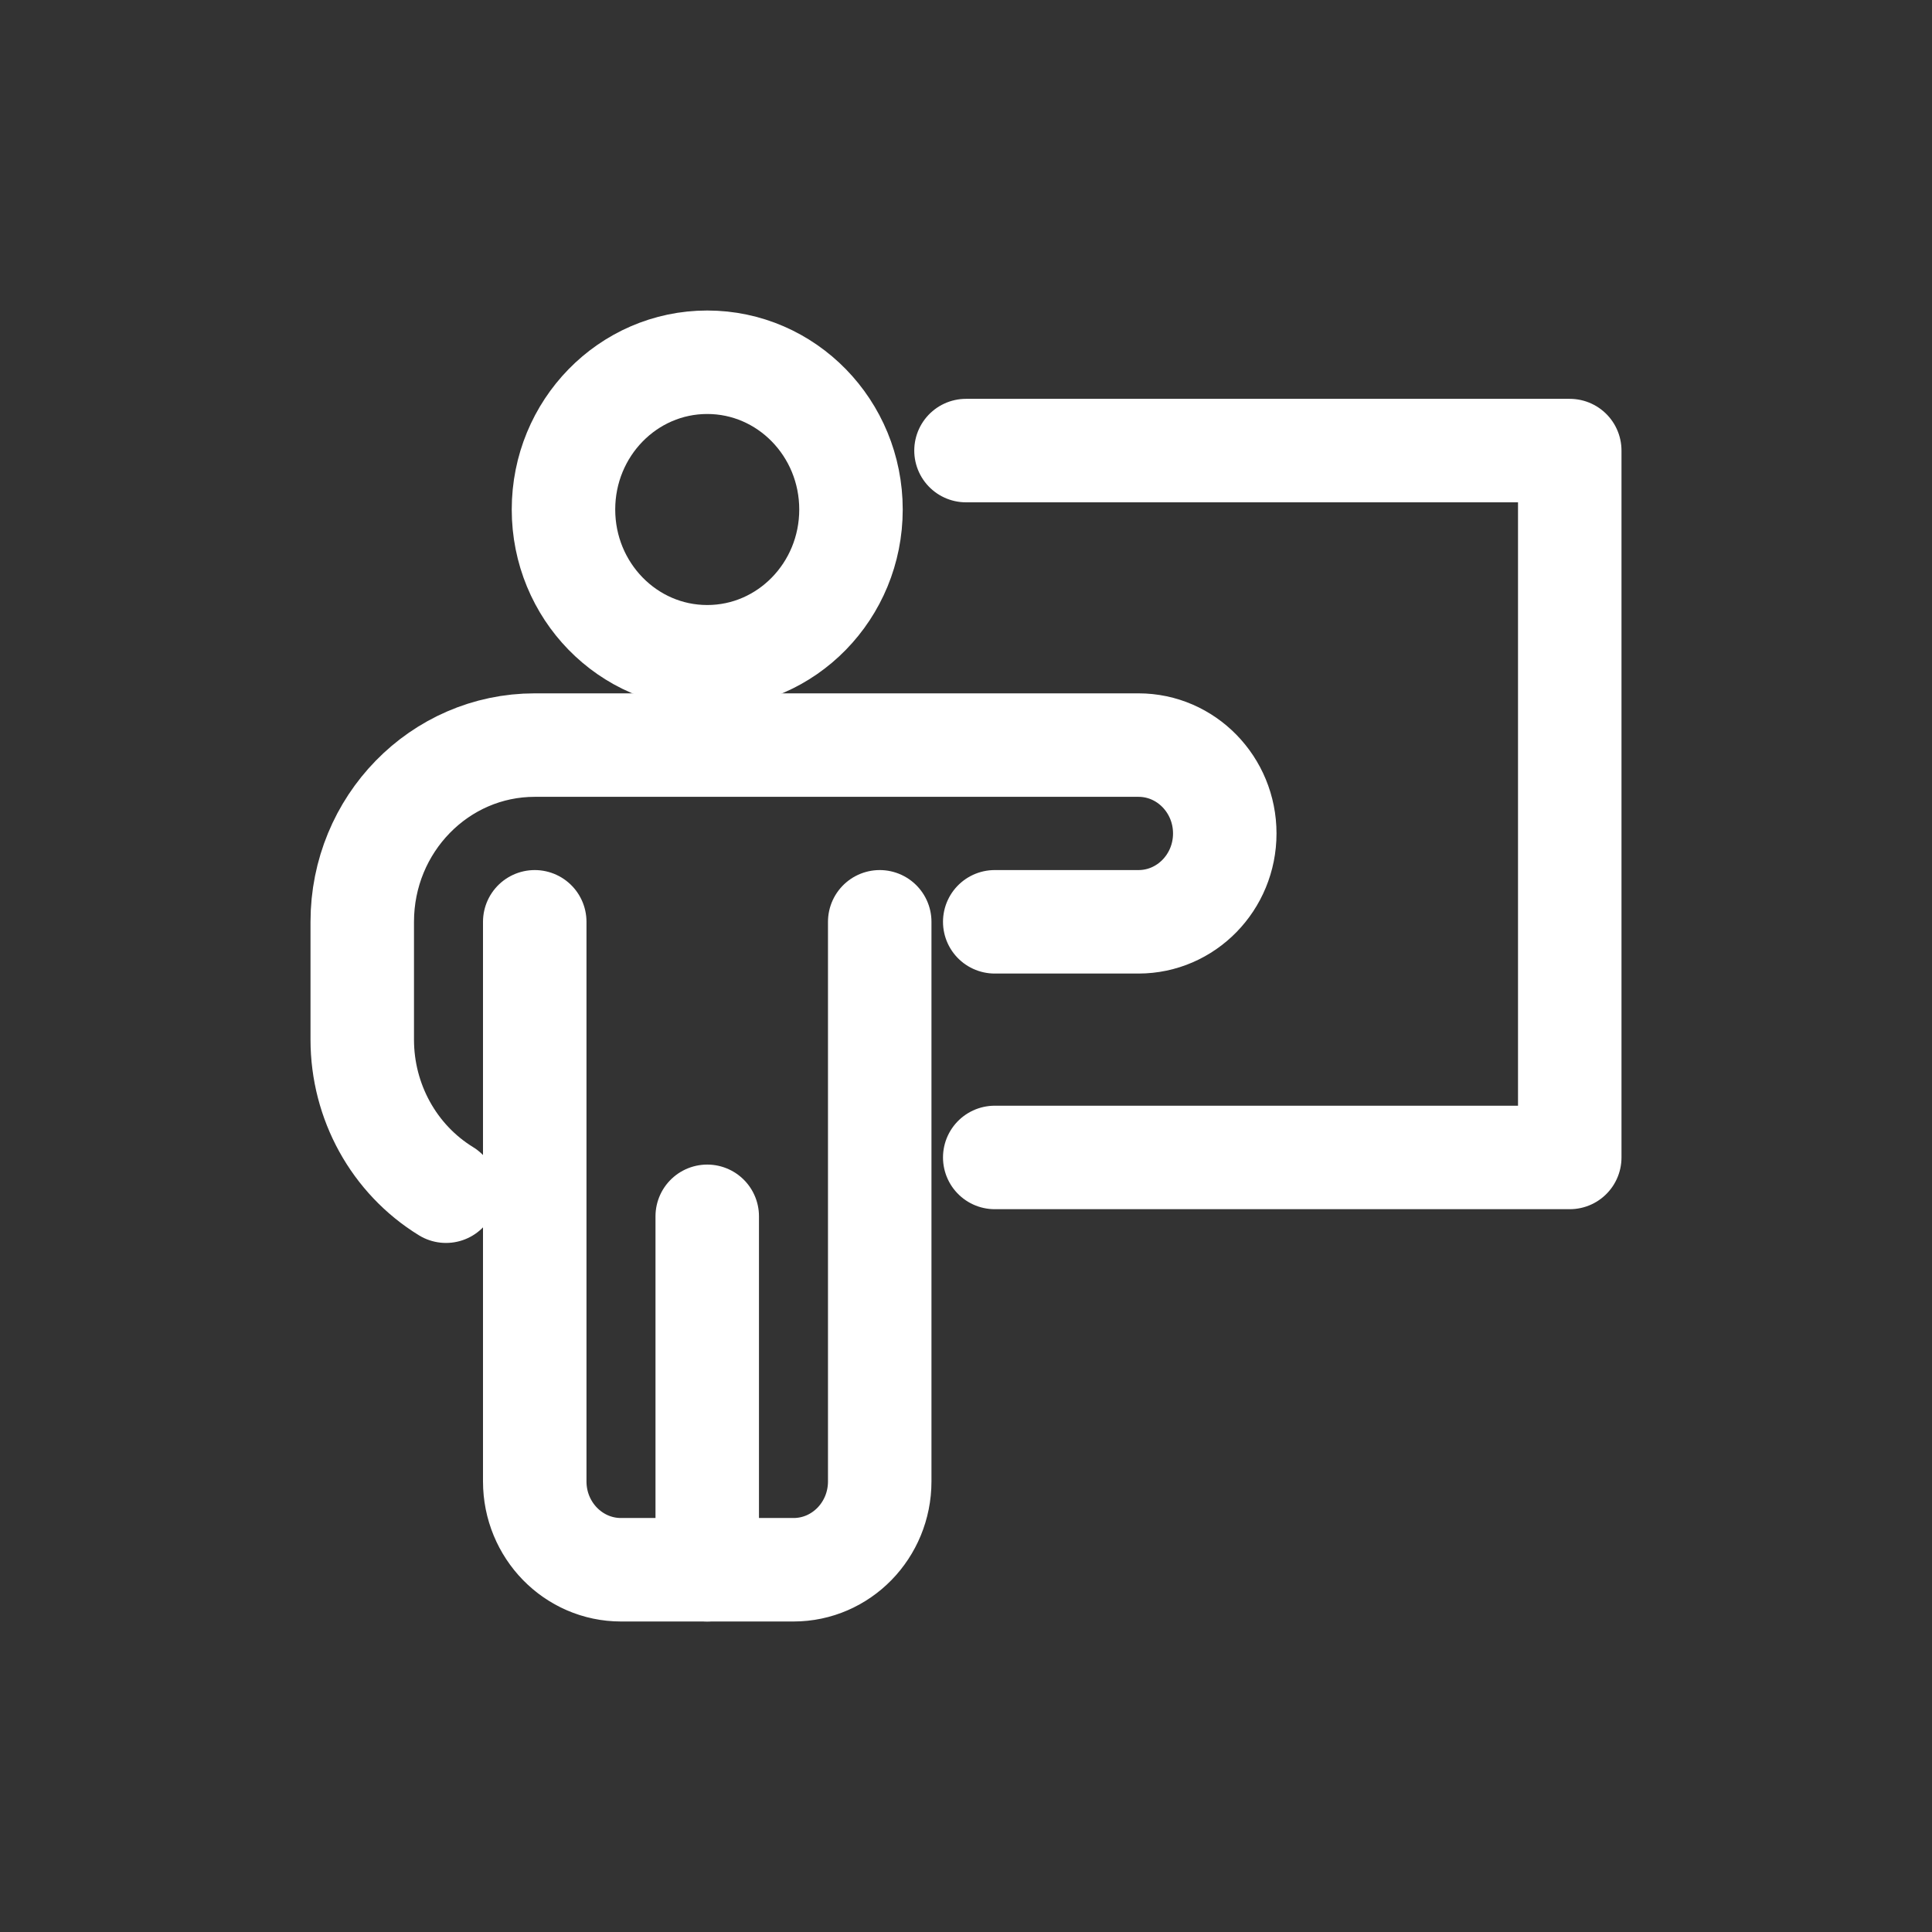 <?xml version="1.0" encoding="UTF-8"?>
<svg width="32px" height="32px" viewBox="0 0 32 32" version="1.1" xmlns="http://www.w3.org/2000/svg" xmlns:xlink="http://www.w3.org/1999/xlink">
    <rect x="0" y="0" width="32" height="32" fill="#333333" stroke="none"/>
    <title>Teacher Management</title>
    <g id="Teacher-Management" stroke="none" stroke-width="1" fill="none" fill-rule="evenodd" stroke-linecap="round" stroke-linejoin="round">
        <g id="5038505_business_presentation_presenter_presenting_training_icon" transform="translate(6, 6)" stroke="#FFFFFF" stroke-width="1.714">
            <path d="M10.476,9.268 L12.857,9.268 C13.646,9.268 14.286,8.613 14.286,7.805 L14.286,7.805 C14.286,6.997 13.646,6.341 12.857,6.341 L2.857,6.341 C1.279,6.341 0,7.652 0,9.268 L0,11.22 C-0,12.248 0.526,13.201 1.387,13.73" id="Path"></path>
            <path d="M5.714,14.146 L5.714,20 L7.143,20 C7.932,20 8.571,19.345 8.571,18.537 L8.571,9.268" id="Path"></path>
            <path d="M5.714,20 L4.286,20 C3.497,20 2.857,19.345 2.857,18.537 L2.857,9.268" id="Path"></path>
            <ellipse id="Oval" cx="5.714" cy="2.439" rx="2.381" ry="2.439"></ellipse>
            <polyline id="Path" points="10 1.463 20 1.463 20 13.171 10.476 13.171"></polyline>
        </g>
    </g>
</svg>
